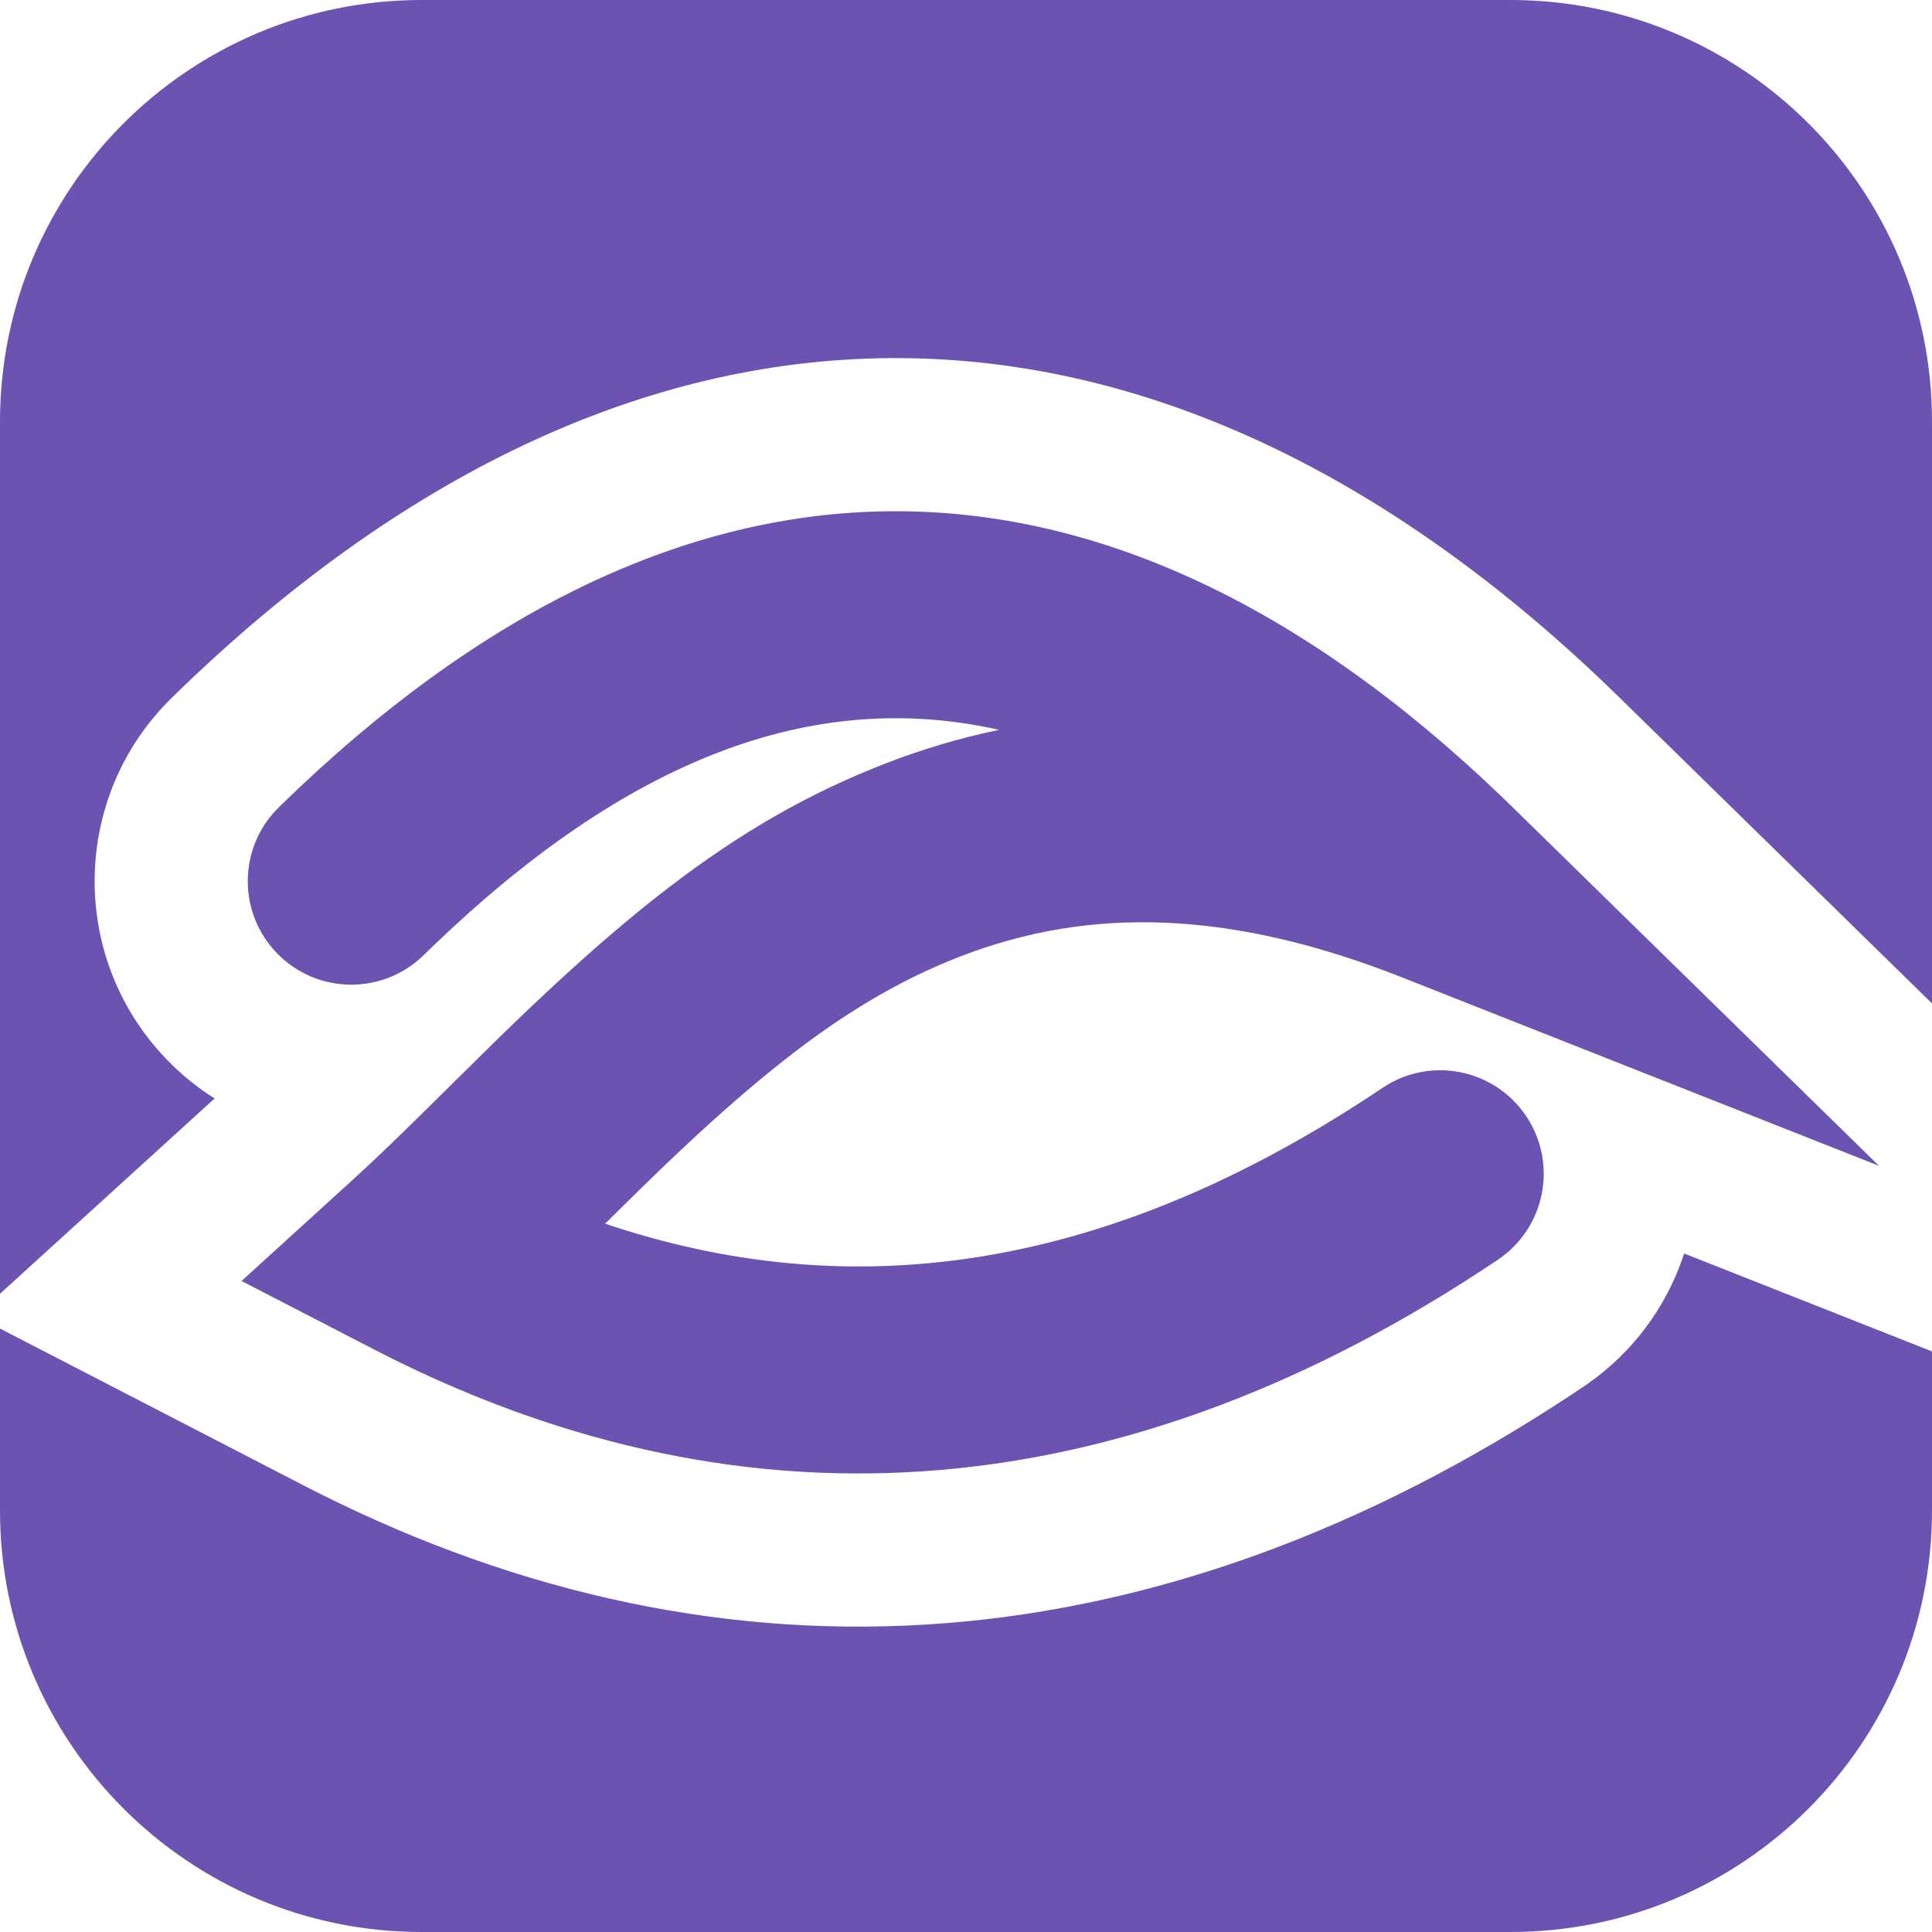 <?xml version="1.0" encoding="UTF-8"?>
<!--
  ~ Copyright 2022 Nightingale Team
  ~
  ~ Licensed under the Apache License, Version 2.0 (the "License");
  ~ you may not use this file except in compliance with the License.
  ~ You may obtain a copy of the License at
  ~
  ~ http://www.apache.org/licenses/LICENSE-2.0
  ~
  ~ Unless required by applicable law or agreed to in writing, software
  ~ distributed under the License is distributed on an "AS IS" BASIS,
  ~ WITHOUT WARRANTIES OR CONDITIONS OF ANY KIND, either express or implied.
  ~ See the License for the specific language governing permissions and
  ~ limitations under the License.
  ~
-->
<svg width="330px" height="330px" viewBox="0 0 330 330" version="1.1" xmlns="http://www.w3.org/2000/svg" xmlns:xlink="http://www.w3.org/1999/xlink">
    <title>编组</title>
    <g id="页面-1" stroke="none" stroke-width="1" fill="none" fill-rule="evenodd">
        <g id="白色备份-2" transform="translate(-35, -90)" fill="#6C53B1">
            <g id="编组-2" transform="translate(35, 90)">
                <path d="M287.665,214.106 L330,230.833 L330,258 C330,297.765 297.765,330 258,330 L72,330 C32.236,330 0,297.765 0,258 L0,226.924 L51.836,253.709 L54.002,254.814 C124.783,290.507 198.265,284.484 268.32,238.287 L270.441,236.875 L271.04,236.466 C278.989,230.937 284.554,223.229 287.471,214.691 L287.654,214.145 L287.665,214.106 Z M256.298,135.878 L258.365,137.88 L320.947,199.134 L239.504,166.954 C210.114,155.341 186.093,154.86 164.191,163.308 C161.484,164.352 158.836,165.506 156.214,166.788 L155.092,167.346 C151.729,169.042 148.401,170.955 145.04,173.122 L143.918,173.853 C143.731,173.977 143.544,174.101 143.356,174.226 L142.23,174.987 L141.099,175.767 L139.964,176.567 C139.585,176.837 139.205,177.11 138.825,177.387 L137.679,178.228 L136.528,179.09 L135.369,179.972 C135.176,180.121 134.982,180.271 134.787,180.422 L133.618,181.337 L132.44,182.274 L131.254,183.233 L130.058,184.215 C129.658,184.546 129.256,184.881 128.853,185.22 L127.637,186.248 L126.41,187.299 C126.205,187.476 125.999,187.654 125.793,187.834 L124.548,188.921 L123.292,190.032 L122.022,191.168 C121.81,191.36 121.596,191.552 121.382,191.746 L120.092,192.919 L118.788,194.118 L117.469,195.343 L116.134,196.594 L114.101,198.519 L112.725,199.836 L111.332,201.18 L108.643,203.803 L104.124,208.256 L103.36,209.01 L104.852,209.505 C147.665,223.45 190.396,216.033 234.547,186.877 L236.143,185.814 C244.248,180.37 255.231,182.527 260.675,190.631 C266.118,198.736 263.962,209.719 255.857,215.163 C192.815,257.509 128.596,263.149 65.747,231.444 L63.843,230.472 L41.259,218.803 L60.451,201.336 L62.037,199.875 L63.67,198.348 L65.372,196.734 L67.164,195.014 L69.068,193.168 L71.637,190.653 L84.358,178.1 L86.042,176.456 L87.636,174.914 L89.213,173.4 L90.773,171.914 L92.318,170.455 C92.574,170.215 92.83,169.975 93.085,169.737 L94.608,168.32 L96.117,166.929 L97.613,165.566 L99.096,164.229 L100.567,162.918 L102.028,161.633 C102.513,161.208 102.996,160.788 103.477,160.373 L104.917,159.138 L106.349,157.927 C106.586,157.728 106.824,157.529 107.061,157.332 L108.48,156.158 C108.951,155.771 109.422,155.387 109.891,155.008 L111.296,153.882 C111.763,153.51 112.229,153.143 112.694,152.779 L114.088,151.699 C126.375,142.26 138.124,135.468 151.468,130.321 C157.544,127.978 163.731,126.13 170.043,124.791 L170.649,124.665 L170.525,124.636 C138.622,117.514 107.046,129.816 74.018,161.544 L72.365,163.146 C65.388,169.975 54.196,169.855 47.367,162.878 C40.538,155.901 40.658,144.709 47.635,137.88 C115.818,71.144 188.035,70.477 256.298,135.878 Z M258,0 C297.765,-7.30462051e-15 330,32.235 330,72 L330,171.395 L276.661,119.188 L274.286,116.89 C195.838,41.835 107.588,42.6 29.34,119.188 C12.213,135.952 11.75,163.319 28.172,180.651 L28.675,181.173 L29.186,181.687 C31.23,183.709 33.424,185.488 35.732,187.026 L36.365,187.439 L36.657,187.624 L0,220.984 L0,72 C0,32.235 32.236,7.30462051e-15 72,0 L258,0 Z" id="形状结合"></path>
            </g>
        </g>
    </g>
</svg>